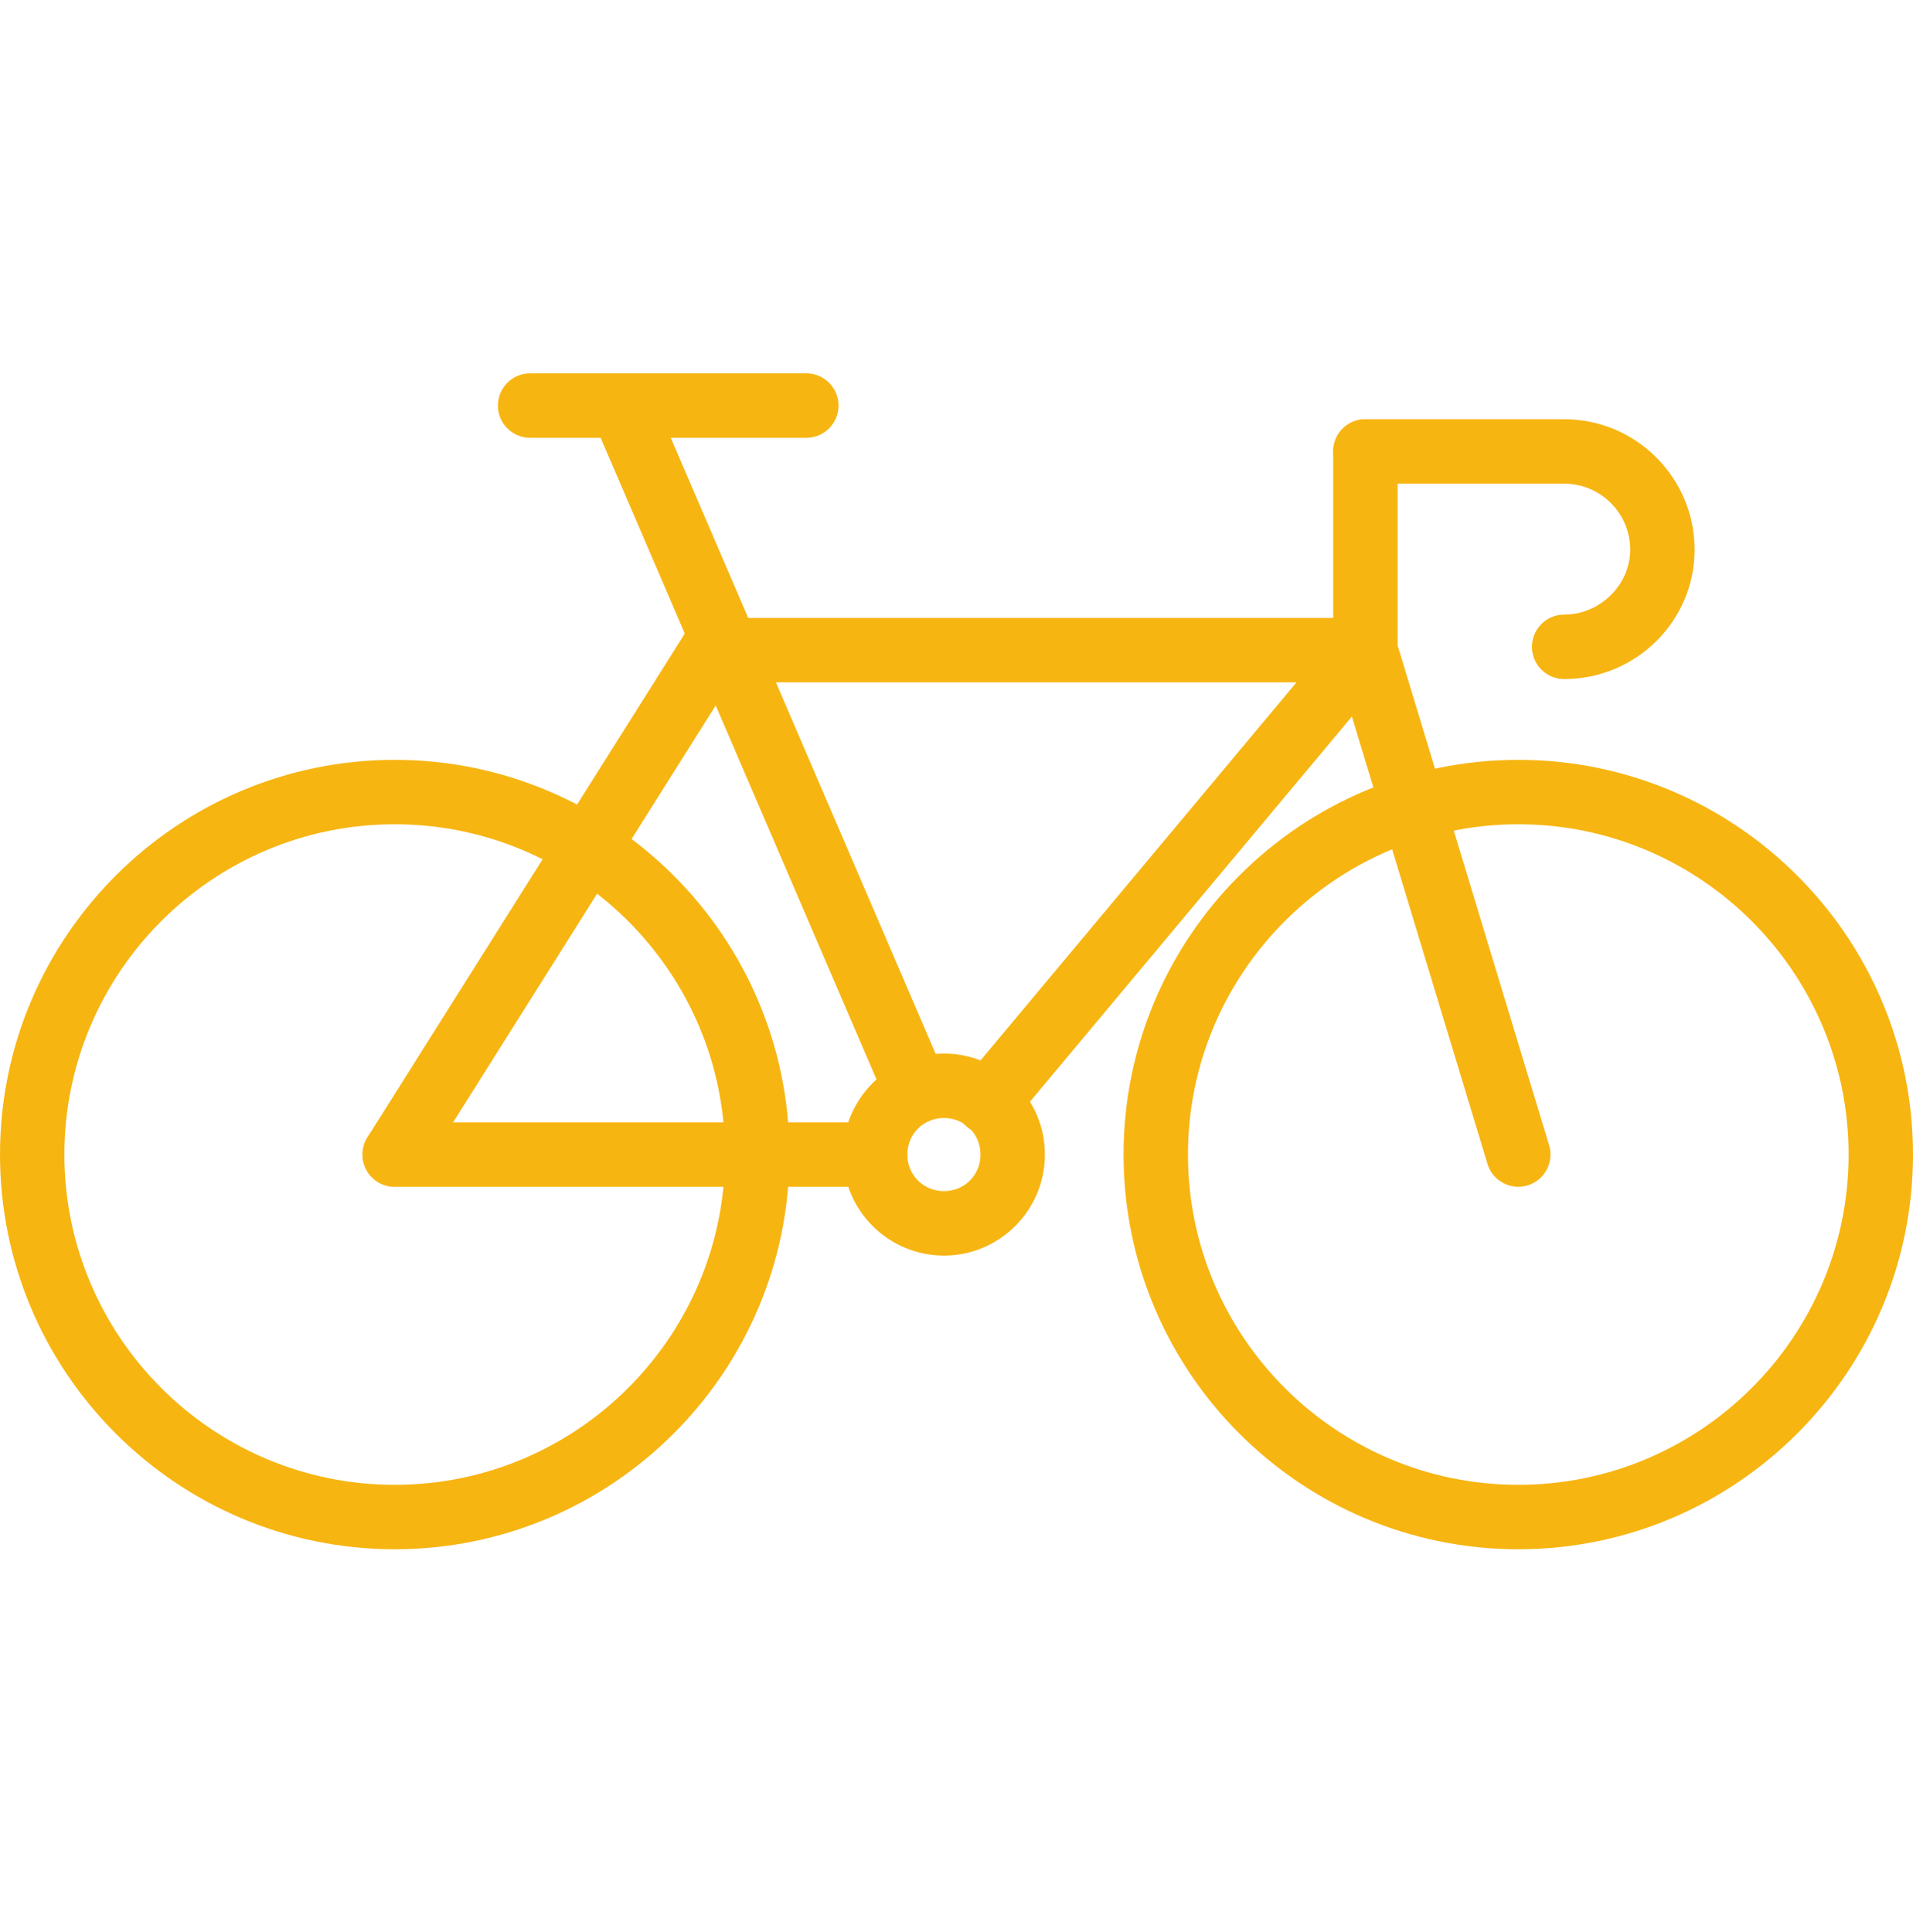 <svg width="102" height="103" viewBox="0 0 102 103" fill="none" xmlns="http://www.w3.org/2000/svg">
<path d="M21.046 82.611C9.441 82.611 0 73.169 0 61.564C0 49.959 9.441 40.518 21.046 40.518C32.651 40.518 42.092 49.959 42.092 61.564C42.092 73.169 32.651 82.611 21.046 82.611ZM21.046 43.953C11.334 43.953 3.434 51.854 3.434 61.564C3.434 71.275 11.334 79.175 21.046 79.175C30.757 79.175 38.658 71.275 38.658 61.564C38.658 51.854 30.757 43.953 21.046 43.953Z" fill="#F7B512"/>
<path d="M80.954 82.611C69.349 82.611 59.908 73.169 59.908 61.564C59.908 49.959 69.349 40.518 80.954 40.518C92.559 40.518 102 49.959 102 61.564C102 73.169 92.559 82.611 80.954 82.611ZM80.954 43.953C71.242 43.953 63.342 51.854 63.342 61.564C63.342 71.275 71.242 79.175 80.954 79.175C90.666 79.175 98.566 71.275 98.566 61.564C98.566 51.854 90.666 43.953 80.954 43.953Z" fill="#F7B512"/>
<path d="M72.803 36.386H37.988C37.039 36.386 36.271 35.617 36.271 34.668C36.271 33.719 37.039 32.95 37.988 32.95H72.803C73.752 32.95 74.52 33.719 74.52 34.668C74.52 35.617 73.752 36.386 72.803 36.386Z" fill="#F7B512"/>
<path d="M21.044 63.282C20.731 63.282 20.414 63.197 20.131 63.017C19.327 62.512 19.086 61.452 19.591 60.649L36.534 33.752C37.041 32.95 38.104 32.71 38.902 33.215C39.707 33.72 39.947 34.78 39.442 35.583L22.5 62.48C22.173 62.998 21.615 63.282 21.044 63.282Z" fill="#F7B512"/>
<path d="M52.66 60.488C52.27 60.488 51.879 60.357 51.559 60.088C50.83 59.48 50.734 58.397 51.342 57.669L71.485 33.566C72.093 32.837 73.178 32.741 73.904 33.35C74.632 33.958 74.728 35.041 74.121 35.769L53.977 59.871C53.638 60.278 53.149 60.488 52.66 60.488Z" fill="#F7B512"/>
<path d="M48.875 59.906C48.211 59.906 47.577 59.517 47.297 58.866L31.578 22.305C31.205 21.433 31.606 20.423 32.478 20.049C33.347 19.674 34.358 20.076 34.735 20.949L50.453 57.51C50.827 58.38 50.425 59.391 49.553 59.765C49.332 59.861 49.102 59.906 48.875 59.906Z" fill="#F7B512"/>
<path d="M46.663 63.282H21.046C20.097 63.282 19.329 62.513 19.329 61.564C19.329 60.615 20.097 59.846 21.046 59.846H46.663C47.611 59.846 48.38 60.615 48.38 61.564C48.38 62.513 47.611 63.282 46.663 63.282Z" fill="#F7B512"/>
<path d="M42.994 23.345H28.264C27.316 23.345 26.547 22.576 26.547 21.627C26.547 20.678 27.316 19.909 28.264 19.909H42.994C43.943 19.909 44.711 20.678 44.711 21.627C44.711 22.576 43.943 23.345 42.994 23.345Z" fill="#F7B512"/>
<path d="M80.954 63.282C80.216 63.282 79.536 62.804 79.311 62.063L71.16 35.166C71.11 35.005 71.086 34.836 71.086 34.668V24.072C71.086 23.123 71.854 22.354 72.803 22.354C73.751 22.354 74.52 23.123 74.52 24.072V34.413L82.597 61.066C82.873 61.973 82.36 62.933 81.451 63.208C81.287 63.258 81.118 63.282 80.954 63.282Z" fill="#F7B512"/>
<path d="M83.399 36.21C82.45 36.21 81.682 35.441 81.682 34.492C81.682 33.544 82.45 32.774 83.399 32.774C85.308 32.774 86.921 31.189 86.921 29.311C86.921 27.369 85.341 25.79 83.399 25.79H72.803C71.854 25.79 71.086 25.02 71.086 24.072C71.086 23.123 71.854 22.354 72.803 22.354H83.399C87.234 22.354 90.355 25.476 90.355 29.311C90.355 33.115 87.234 36.21 83.399 36.21Z" fill="#F7B512"/>
<path d="M50.331 66.951C47.361 66.951 44.946 64.534 44.946 61.565C44.946 58.595 47.361 56.179 50.331 56.179C53.3 56.179 55.714 58.595 55.714 61.565C55.714 64.534 53.3 66.951 50.331 66.951ZM50.331 59.615C49.238 59.615 48.38 60.471 48.38 61.565C48.38 62.659 49.238 63.515 50.331 63.515C51.424 63.515 52.281 62.659 52.281 61.565C52.281 60.471 51.424 59.615 50.331 59.615Z" fill="#F7B512"/>
</svg>
